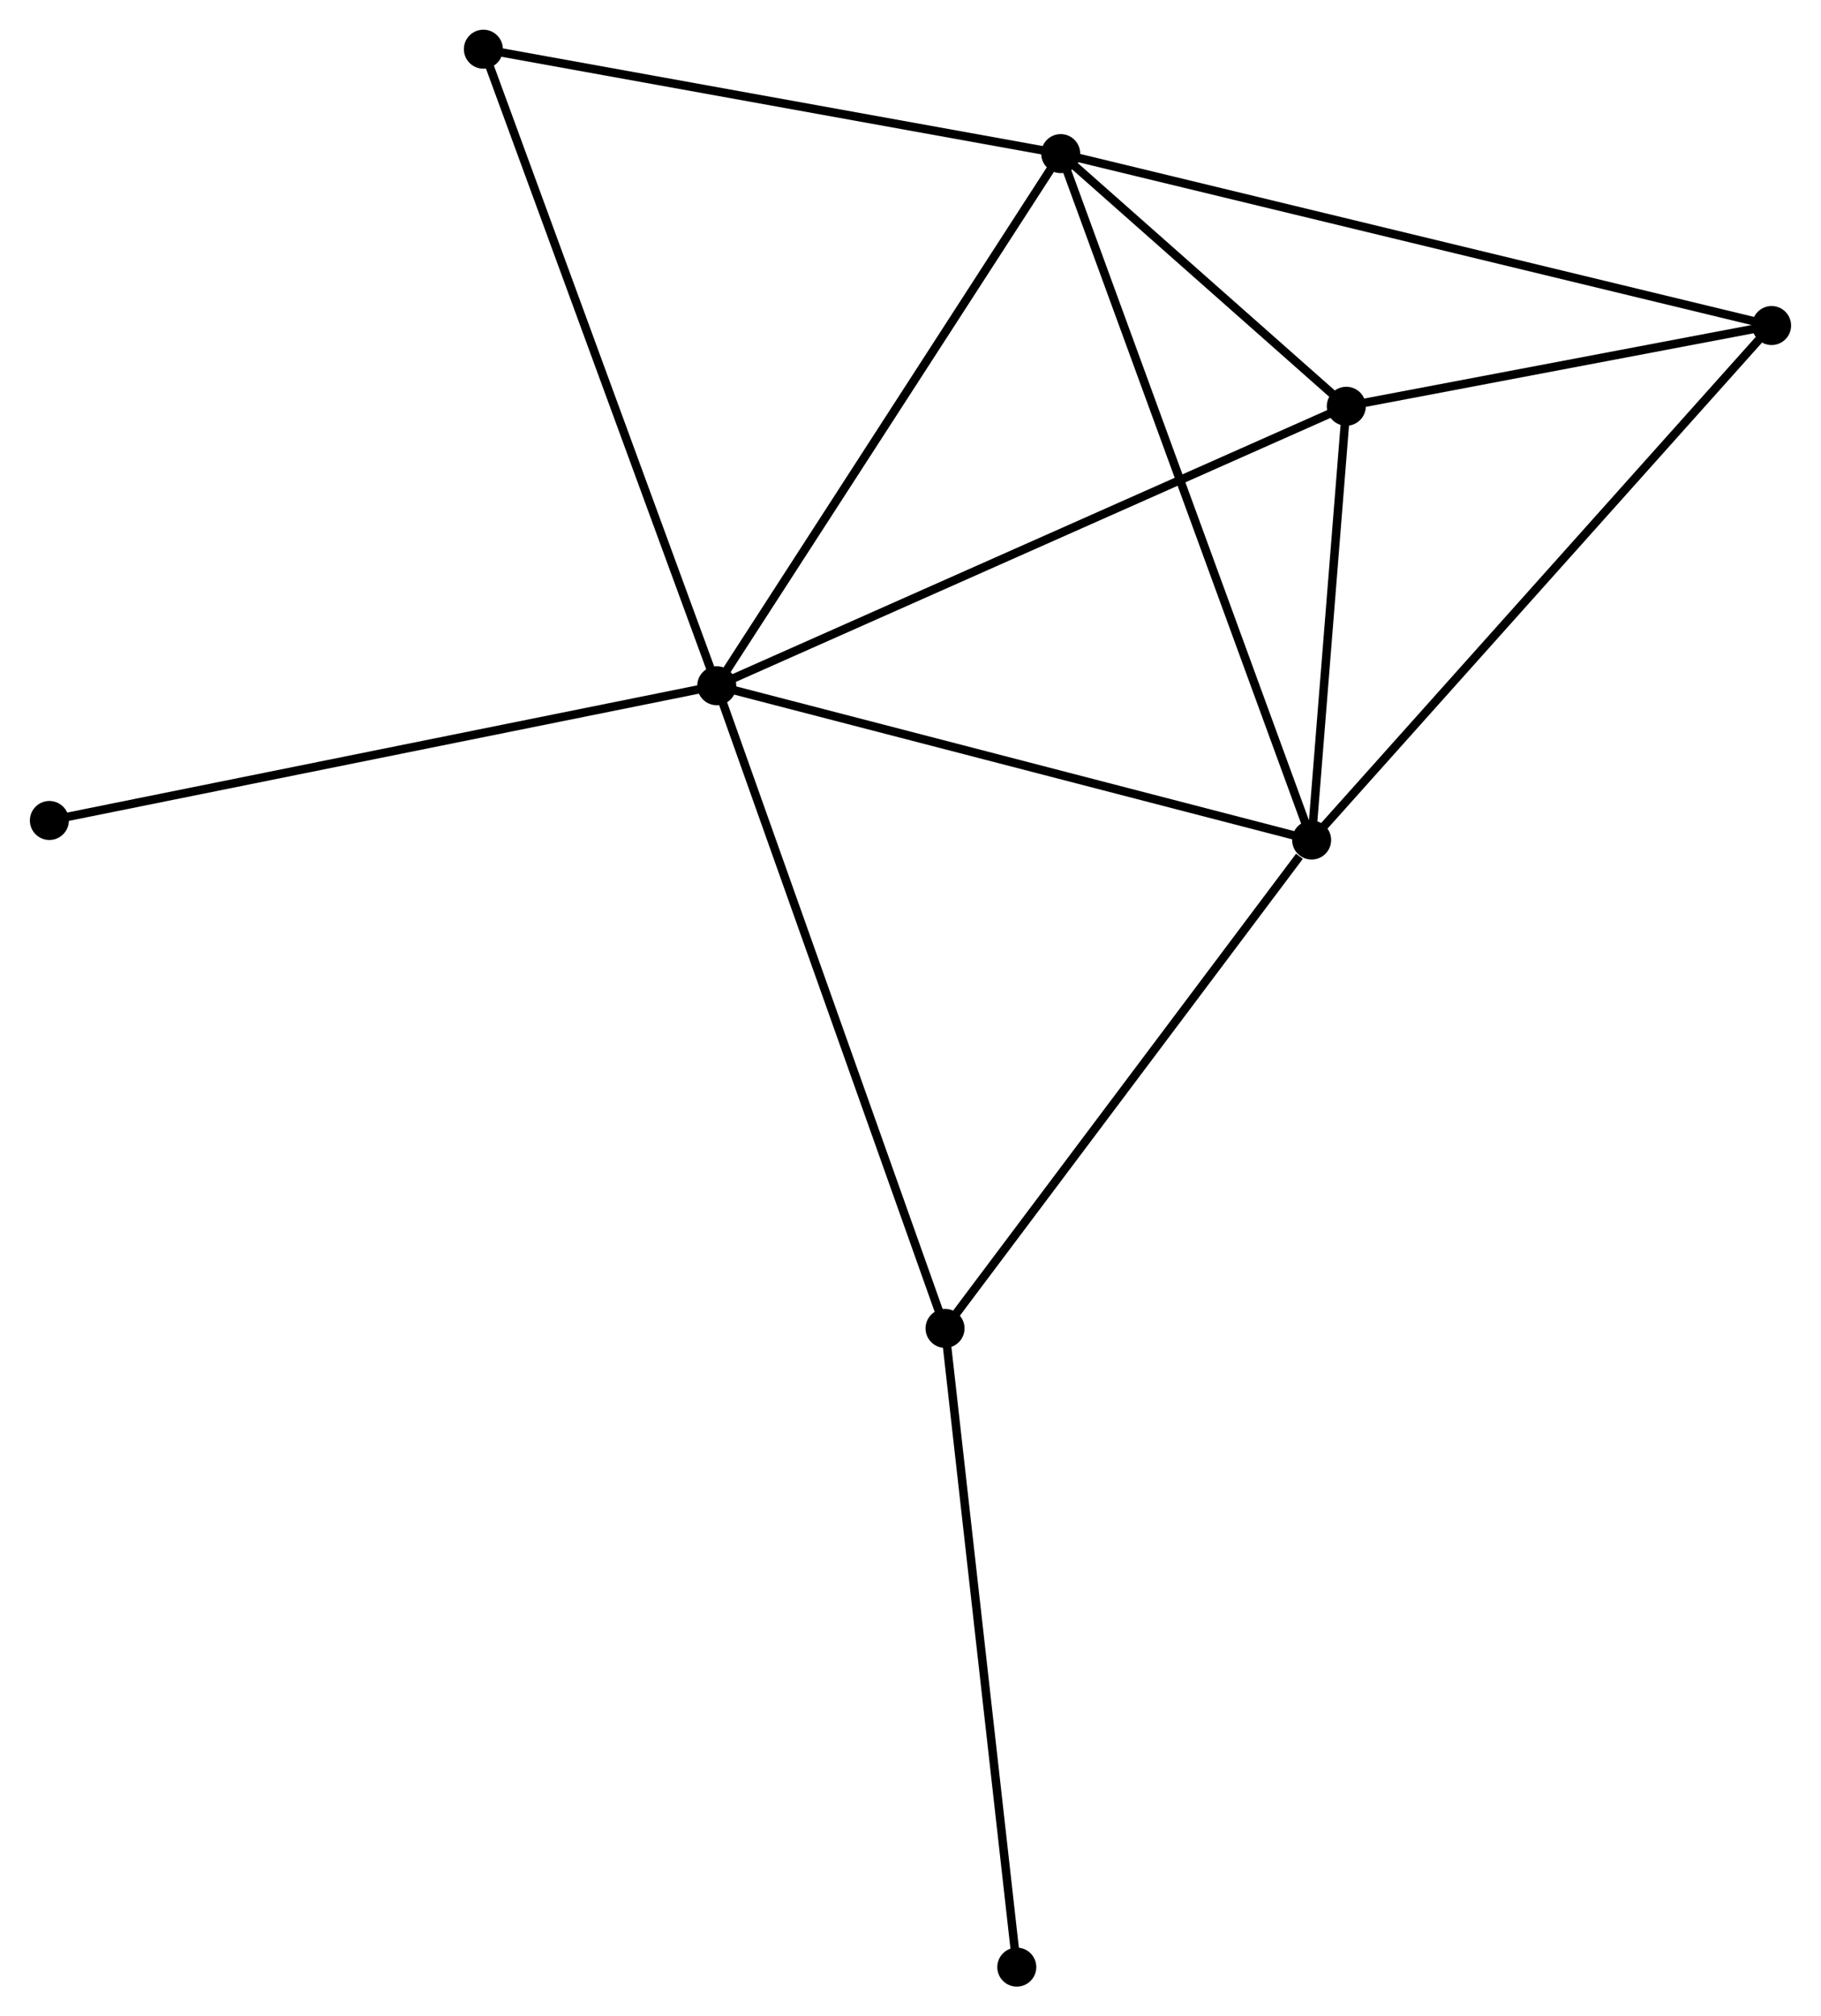<?xml version="1.0" encoding="UTF-8" standalone="no"?>
<!DOCTYPE svg PUBLIC "-//W3C//DTD SVG 1.1//EN"
 "http://www.w3.org/Graphics/SVG/1.1/DTD/svg11.dtd">
<!-- Generated by graphviz version 2.36.0 (20140111.2315)
 -->
<!-- Title: %3 Pages: 1 -->
<svg width="215pt" height="238pt"
 viewBox="0.00 0.00 214.71 237.73" xmlns="http://www.w3.org/2000/svg" xmlns:xlink="http://www.w3.org/1999/xlink">
<g id="graph0" class="graph" transform="scale(1 1) rotate(0) translate(4 233.729)">
<title>%3</title>
<!-- 0 -->
<g id="node1" class="node"><title>0</title>
<ellipse fill="black" stroke="black" cx="80.506" cy="-152.879" rx="1.8" ry="1.8"/>
</g>
<!-- 1 -->
<g id="node2" class="node"><title>1</title>
<ellipse fill="black" stroke="black" cx="150.662" cy="-134.687" rx="1.8" ry="1.8"/>
</g>
<!-- 0&#45;&#45;1 -->
<g id="edge1" class="edge"><title>0&#45;&#45;1</title>
<path fill="none" stroke="black" d="M82.53,-152.354C92.775,-149.698 138.814,-137.759 148.763,-135.18"/>
</g>
<!-- 2 -->
<g id="node3" class="node"><title>2</title>
<ellipse fill="black" stroke="black" cx="121.069" cy="-215.618" rx="1.8" ry="1.8"/>
</g>
<!-- 0&#45;&#45;2 -->
<g id="edge2" class="edge"><title>0&#45;&#45;2</title>
<path fill="none" stroke="black" d="M81.508,-154.43C87.072,-163.035 114.106,-204.847 119.953,-213.891"/>
</g>
<!-- 3 -->
<g id="node4" class="node"><title>3</title>
<ellipse fill="black" stroke="black" cx="154.75" cy="-185.829" rx="1.8" ry="1.8"/>
</g>
<!-- 0&#45;&#45;3 -->
<g id="edge3" class="edge"><title>0&#45;&#45;3</title>
<path fill="none" stroke="black" d="M82.341,-153.694C92.613,-158.252 142.875,-180.559 152.979,-185.043"/>
</g>
<!-- 5 -->
<g id="node5" class="node"><title>5</title>
<ellipse fill="black" stroke="black" cx="107.429" cy="-77.108" rx="1.8" ry="1.8"/>
</g>
<!-- 0&#45;&#45;5 -->
<g id="edge4" class="edge"><title>0&#45;&#45;5</title>
<path fill="none" stroke="black" d="M81.171,-151.006C84.896,-140.523 103.123,-89.227 106.787,-78.915"/>
</g>
<!-- 6 -->
<g id="node6" class="node"><title>6</title>
<ellipse fill="black" stroke="black" cx="52.983" cy="-227.929" rx="1.8" ry="1.8"/>
</g>
<!-- 0&#45;&#45;6 -->
<g id="edge5" class="edge"><title>0&#45;&#45;6</title>
<path fill="none" stroke="black" d="M79.825,-154.734C76.017,-165.118 57.385,-215.925 53.639,-226.138"/>
</g>
<!-- 8 -->
<g id="node7" class="node"><title>8</title>
<ellipse fill="black" stroke="black" cx="1.8" cy="-136.992" rx="1.8" ry="1.8"/>
</g>
<!-- 0&#45;&#45;8 -->
<g id="edge6" class="edge"><title>0&#45;&#45;8</title>
<path fill="none" stroke="black" d="M78.56,-152.486C67.671,-150.288 14.388,-139.533 3.678,-137.371"/>
</g>
<!-- 1&#45;&#45;2 -->
<g id="edge7" class="edge"><title>1&#45;&#45;2</title>
<path fill="none" stroke="black" d="M149.931,-136.688C145.836,-147.885 125.802,-202.674 121.775,-213.688"/>
</g>
<!-- 1&#45;&#45;3 -->
<g id="edge8" class="edge"><title>1&#45;&#45;3</title>
<path fill="none" stroke="black" d="M150.838,-136.885C151.51,-145.297 153.916,-175.397 154.58,-183.697"/>
</g>
<!-- 1&#45;&#45;5 -->
<g id="edge10" class="edge"><title>1&#45;&#45;5</title>
<path fill="none" stroke="black" d="M149.224,-132.771C142.543,-123.873 114.61,-86.672 108.58,-78.64"/>
</g>
<!-- 4 -->
<g id="node8" class="node"><title>4</title>
<ellipse fill="black" stroke="black" cx="204.907" cy="-195.347" rx="1.8" ry="1.8"/>
</g>
<!-- 1&#45;&#45;4 -->
<g id="edge9" class="edge"><title>1&#45;&#45;4</title>
<path fill="none" stroke="black" d="M152.003,-136.187C159.443,-144.506 195.594,-184.933 203.413,-193.677"/>
</g>
<!-- 2&#45;&#45;3 -->
<g id="edge11" class="edge"><title>2&#45;&#45;3</title>
<path fill="none" stroke="black" d="M122.516,-214.338C128.057,-209.438 147.88,-191.906 153.346,-187.071"/>
</g>
<!-- 2&#45;&#45;6 -->
<g id="edge13" class="edge"><title>2&#45;&#45;6</title>
<path fill="none" stroke="black" d="M119.105,-215.973C109.162,-217.771 64.481,-225.85 54.826,-227.596"/>
</g>
<!-- 2&#45;&#45;4 -->
<g id="edge12" class="edge"><title>2&#45;&#45;4</title>
<path fill="none" stroke="black" d="M122.82,-215.195C133.637,-212.579 191.277,-198.643 202.873,-195.839"/>
</g>
<!-- 3&#45;&#45;4 -->
<g id="edge14" class="edge"><title>3&#45;&#45;4</title>
<path fill="none" stroke="black" d="M156.905,-186.238C165.156,-187.804 194.676,-193.406 202.815,-194.95"/>
</g>
<!-- 7 -->
<g id="node9" class="node"><title>7</title>
<ellipse fill="black" stroke="black" cx="115.89" cy="-1.8" rx="1.8" ry="1.8"/>
</g>
<!-- 5&#45;&#45;7 -->
<g id="edge15" class="edge"><title>5&#45;&#45;7</title>
<path fill="none" stroke="black" d="M107.638,-75.246C108.809,-64.827 114.537,-13.845 115.688,-3.596"/>
</g>
</g>
</svg>
